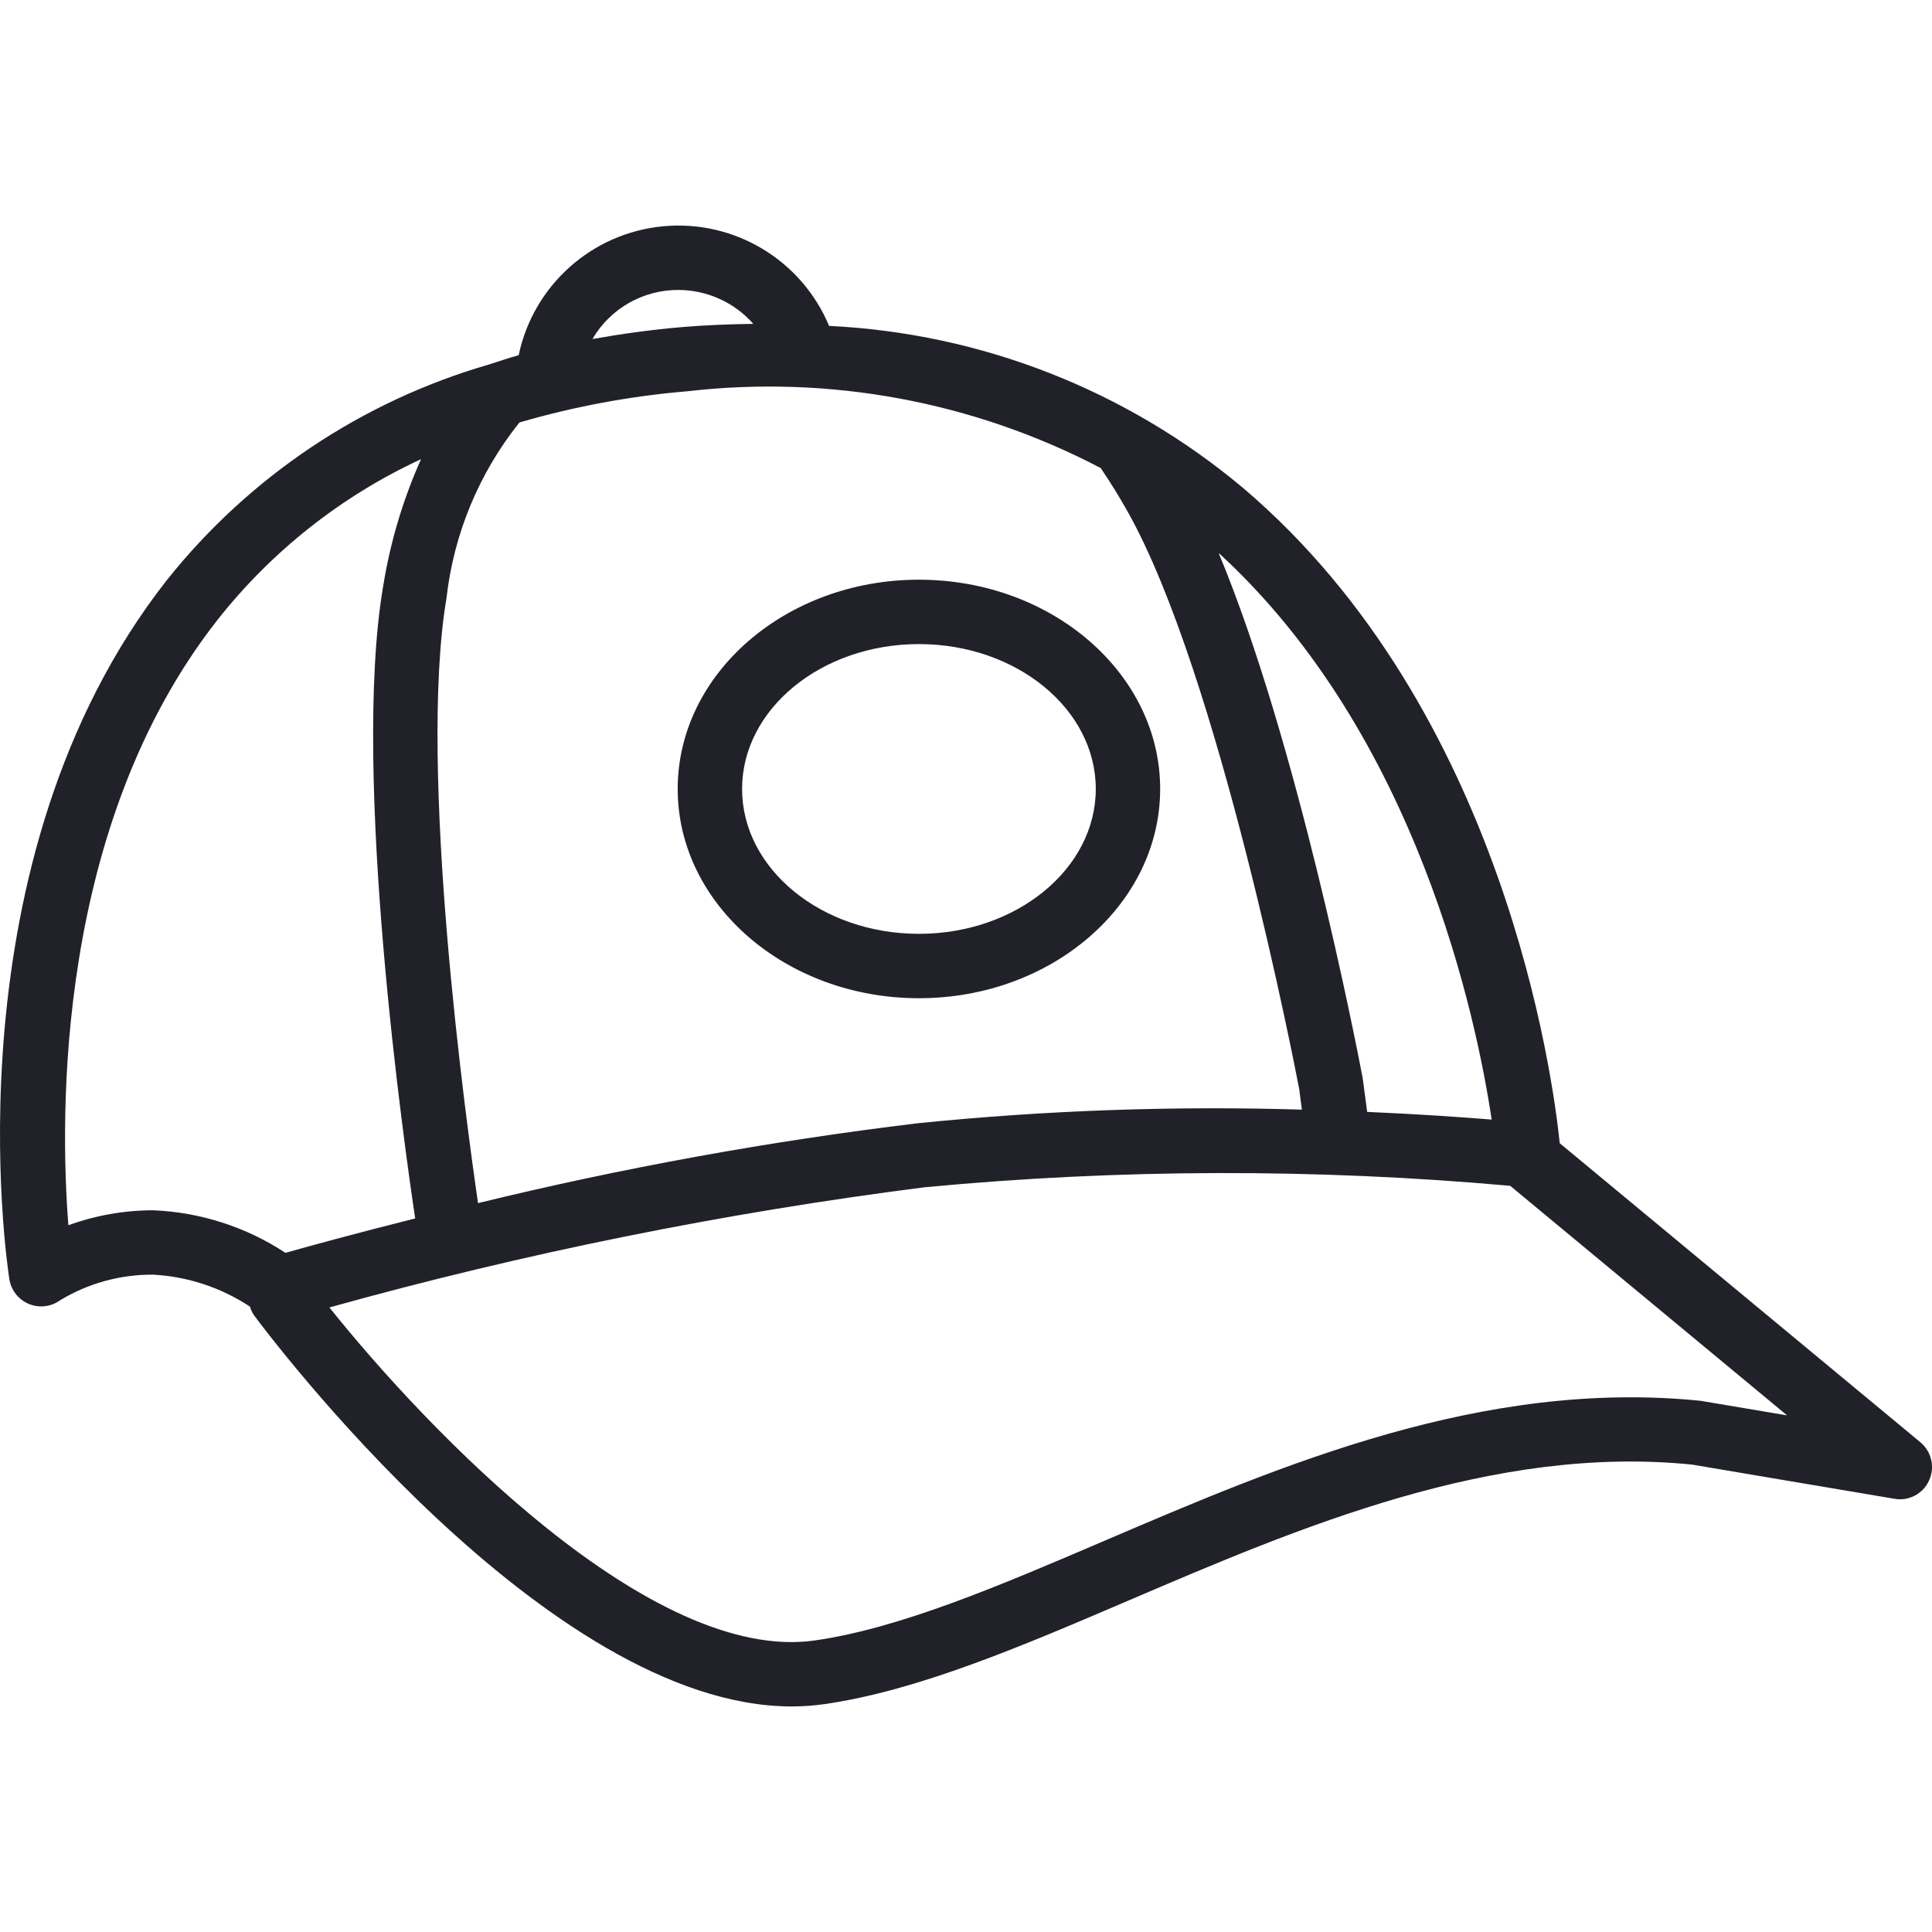 <?xml version="1.0" encoding="iso-8859-1"?>
<!-- Generator: Adobe Illustrator 19.0.0, SVG Export Plug-In . SVG Version: 6.00 Build 0)  -->
<svg xmlns="http://www.w3.org/2000/svg" xmlns:xlink="http://www.w3.org/1999/xlink" version="1.1" id="Capa_1" x="0px" y="0px" viewBox="0 0 512.097 512.097" style="enable-background:new 0 0 512.097 512.097;" xml:space="preserve" width="512px" height="512px">
<g transform="translate(-1)">
	<g>
		<g>
			<path d="M510.013,382.284l-95.587-79.26c-1.767-17.203-14.676-114.905-83.988-173.727     c-30.891-25.901-69.413-40.973-109.679-42.914C213.455,68.9,195.626,58.2,176.762,59.98     c-18.865,1.78-34.378,15.624-38.283,34.166c-2.546,0.681-4.933,1.559-7.413,2.321c-0.157,0.058-0.316,0.08-0.469,0.147     c-33.712,9.758-63.56,29.749-85.416,57.209c-58.242,74.233-42.4,180.738-41.7,185.233c0.458,2.924,2.397,5.402,5.125,6.55     c2.728,1.154,5.86,0.805,8.267-0.921c7.446-4.525,16.004-6.887,24.717-6.821c9.152,0.49,18.008,3.412,25.655,8.465     c0.237,0.805,0.595,1.57,1.061,2.268c3.267,4.412,77.525,103.717,142.55,103.713c2.9,0.003,5.796-0.202,8.667-0.613     c24.875-3.604,51.992-15.212,80.7-27.504c45.233-19.362,96.533-41.313,149.242-35.992l53.675,9.067     c3.813,0.676,7.597-1.326,9.183-4.858C513.928,388.901,512.981,384.75,510.013,382.284z M396.38,296.759     c-7.648-0.625-19.05-1.429-32.997-2.041l-1.119-8.409c-0.025-0.25-0.067-0.5-0.108-0.746     c-1.921-10.053-17.416-89.282-38.148-139.002C376.616,194.719,392.334,269.716,396.38,296.759z M180.722,76.855     c7.632-0.012,14.901,3.261,19.949,8.986c-6.2,0.094-12.461,0.308-18.882,0.856c-8.197,0.701-16.078,1.803-23.754,3.161     C162.748,81.799,171.386,76.849,180.722,76.855z M119.364,158.409c1.939-16.987,8.637-33.08,19.32-46.428     c14.537-4.242,29.464-7.015,44.555-8.276c37.749-4.349,75.933,2.757,109.591,20.395c0.041,0.064,0.042,0.139,0.084,0.202     c2.492,3.692,4.808,7.429,6.883,11.138c24.3,43,44.625,148.242,45.583,153.283c0.05,0.446,0.117,0.975,0.2,1.587l0.505,3.811     c-34.003-1.03-68.036,0.177-101.88,3.614c-39.218,4.734-78.119,11.8-116.496,21.163     C124.684,298.232,111.669,203.803,119.364,158.409z M41.589,320.797c-7.662,0.008-15.265,1.351-22.467,3.967     c-2.258-28.971-3.425-105.783,39.55-160.483c14.382-18.232,32.859-32.819,53.931-42.579     c-4.827,10.796-8.214,22.179-10.072,33.858c-8.422,49.742,5.837,149.52,8.518,167.402c-16.218,4.065-28.49,7.451-34.385,9.119     C66.213,325.204,54.088,321.304,41.589,320.797z M451.747,371.297c-57.733-5.837-111.117,17.029-158.242,37.208     c-27.65,11.838-53.767,23.017-76.433,26.3c-43.281,6.306-102.606-55.519-128.758-88.252     c51.743-14.411,104.461-25.056,157.742-31.853c51.626-4.894,103.593-5.022,155.243-0.383l73.39,60.846L451.747,371.297z" fill="#21212a"/>
			<path d="M244.572,264.589c35.258,0,63.942-24.883,63.942-55.467c0-30.583-28.683-55.467-63.942-55.467     s-63.942,24.883-63.942,55.467C180.63,239.705,209.314,264.589,244.572,264.589z M244.572,170.722     c25.85,0,46.875,17.225,46.875,38.4s-21.025,38.4-46.875,38.4s-46.875-17.225-46.875-38.4S218.722,170.722,244.572,170.722z" fill="#21212a"/>
		</g>
	</g>
</g>
<g>
</g>
<g>
</g>
<g>
</g>
<g>
</g>
<g>
</g>
<g>
</g>
<g>
</g>
<g>
</g>
<g>
</g>
<g>
</g>
<g>
</g>
<g>
</g>
<g>
</g>
<g>
</g>
<g>
</g>
</svg>
